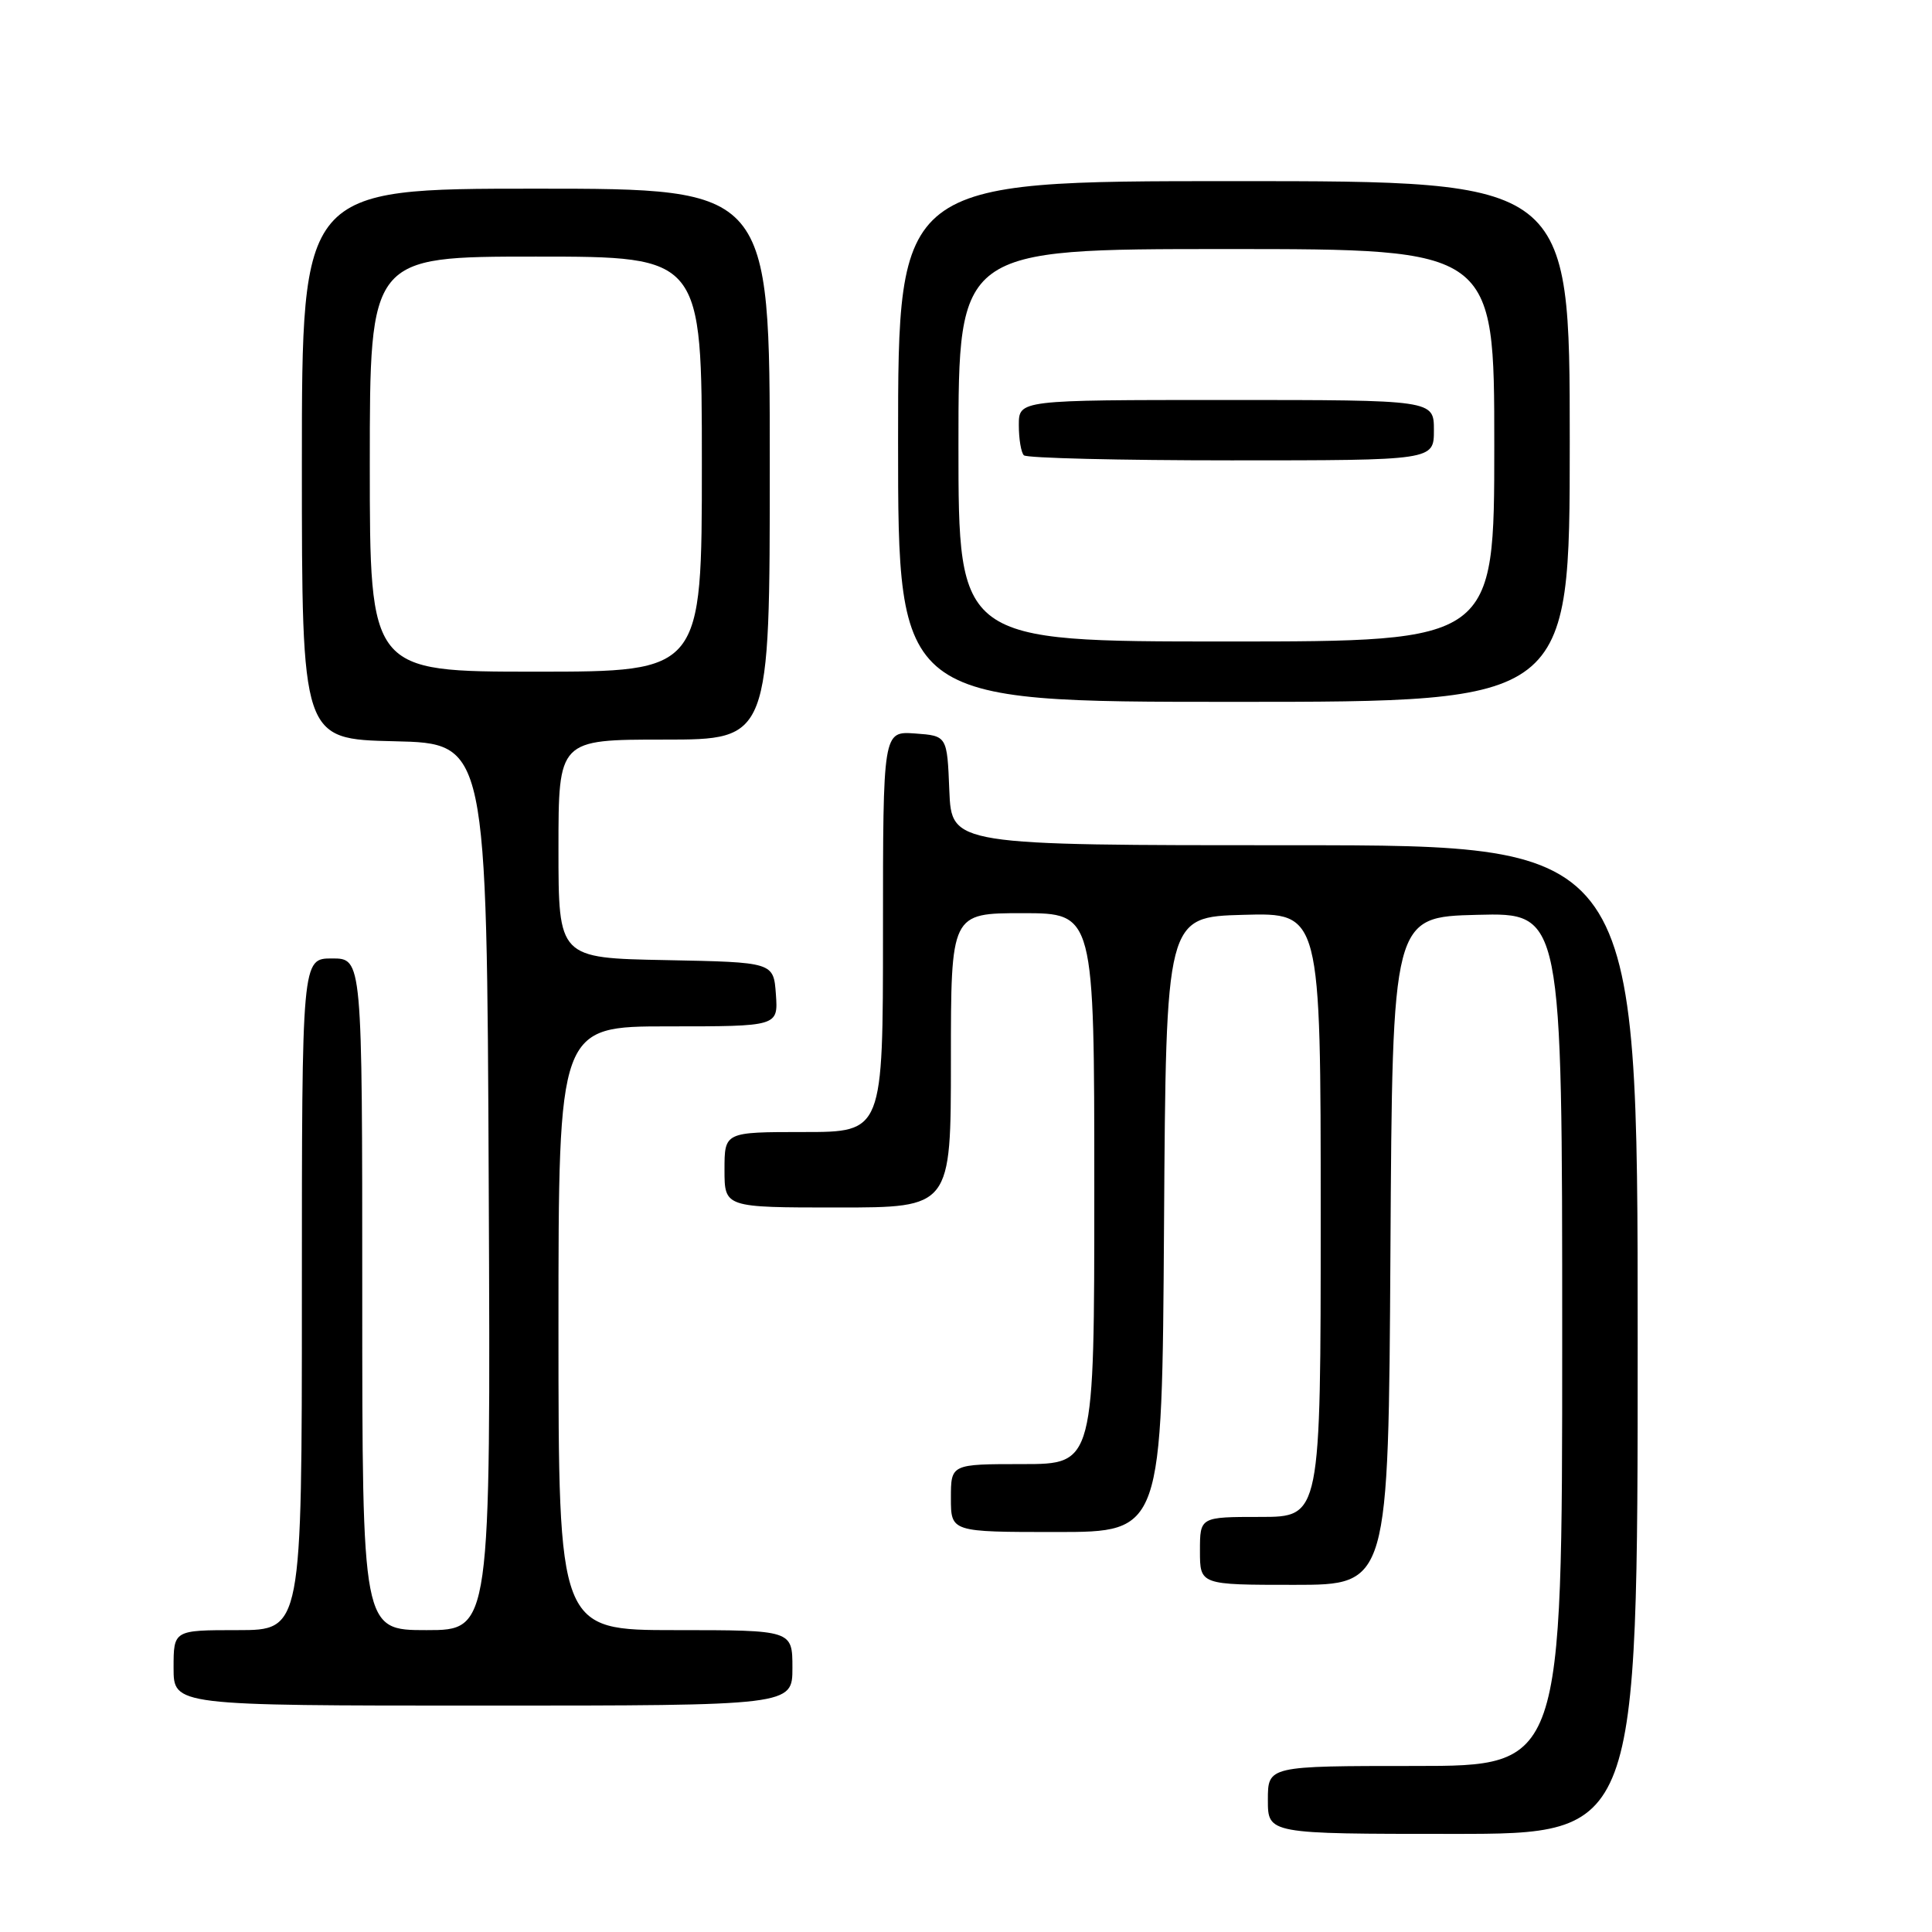 <?xml version="1.0" encoding="UTF-8" standalone="no"?>
<!DOCTYPE svg PUBLIC "-//W3C//DTD SVG 1.1//EN" "http://www.w3.org/Graphics/SVG/1.1/DTD/svg11.dtd" >
<svg xmlns="http://www.w3.org/2000/svg" xmlns:xlink="http://www.w3.org/1999/xlink" version="1.1" viewBox="0 0 256 256">
 <g >
 <path fill="currentColor"
d=" M 217.00 177.50 C 217.00 112.00 217.00 112.00 171.54 112.00 C 126.09 112.00 126.09 112.00 125.79 104.75 C 125.50 97.50 125.50 97.50 121.25 97.19 C 117.00 96.89 117.00 96.89 117.00 123.44 C 117.00 150.00 117.00 150.00 106.50 150.00 C 96.00 150.00 96.00 150.00 96.00 155.00 C 96.00 160.00 96.00 160.00 111.00 160.00 C 126.00 160.00 126.00 160.00 126.00 140.50 C 126.00 121.00 126.00 121.00 135.50 121.00 C 145.00 121.00 145.00 121.00 145.00 157.50 C 145.00 194.00 145.00 194.00 135.50 194.00 C 126.00 194.00 126.00 194.00 126.00 198.50 C 126.00 203.00 126.00 203.00 139.99 203.00 C 153.98 203.00 153.98 203.00 154.24 162.25 C 154.50 121.50 154.50 121.50 164.75 121.22 C 175.00 120.93 175.00 120.93 175.00 160.97 C 175.00 201.00 175.00 201.00 167.00 201.00 C 159.00 201.00 159.00 201.00 159.00 205.50 C 159.00 210.00 159.00 210.00 171.49 210.00 C 183.98 210.00 183.98 210.00 184.24 165.75 C 184.50 121.50 184.50 121.50 195.75 121.22 C 207.00 120.93 207.00 120.93 207.00 177.47 C 207.00 234.00 207.00 234.00 187.50 234.00 C 168.00 234.00 168.00 234.00 168.00 238.50 C 168.00 243.00 168.00 243.00 192.50 243.00 C 217.00 243.00 217.00 243.00 217.00 177.50 Z  M 105.00 221.00 C 105.00 216.00 105.00 216.00 89.50 216.00 C 74.00 216.00 74.00 216.00 74.00 176.00 C 74.00 136.00 74.00 136.00 88.56 136.00 C 103.11 136.00 103.11 136.00 102.81 131.75 C 102.50 127.50 102.50 127.50 88.25 127.22 C 74.00 126.95 74.00 126.95 74.00 112.47 C 74.00 98.00 74.00 98.00 88.00 98.00 C 102.00 98.00 102.00 98.00 102.00 61.50 C 102.00 25.00 102.00 25.00 71.00 25.00 C 40.00 25.00 40.00 25.00 40.00 61.47 C 40.00 97.94 40.00 97.94 52.25 98.22 C 64.50 98.50 64.50 98.50 64.76 157.25 C 65.02 216.00 65.02 216.00 56.51 216.00 C 48.00 216.00 48.00 216.00 48.00 171.50 C 48.00 127.00 48.00 127.00 44.00 127.00 C 40.00 127.00 40.00 127.00 40.00 171.50 C 40.00 216.00 40.00 216.00 31.50 216.00 C 23.00 216.00 23.00 216.00 23.00 221.00 C 23.00 226.00 23.00 226.00 64.00 226.00 C 105.00 226.00 105.00 226.00 105.00 221.00 Z  M 208.00 58.50 C 208.00 24.00 208.00 24.00 163.50 24.00 C 119.00 24.00 119.00 24.00 119.00 58.50 C 119.00 93.00 119.00 93.00 163.50 93.00 C 208.00 93.00 208.00 93.00 208.00 58.50 Z  M 49.00 61.50 C 49.00 34.00 49.00 34.00 71.00 34.00 C 93.00 34.00 93.00 34.00 93.00 61.50 C 93.00 89.00 93.00 89.00 71.00 89.00 C 49.00 89.00 49.00 89.00 49.00 61.50 Z  M 127.00 59.00 C 127.00 33.00 127.00 33.00 162.50 33.00 C 198.00 33.00 198.00 33.00 198.00 59.00 C 198.00 85.00 198.00 85.00 162.50 85.00 C 127.00 85.00 127.00 85.00 127.00 59.00 Z  M 190.00 57.00 C 190.00 53.00 190.00 53.00 162.50 53.00 C 135.00 53.00 135.00 53.00 135.00 56.33 C 135.00 58.17 135.30 59.97 135.67 60.33 C 136.03 60.70 148.41 61.00 163.17 61.00 C 190.00 61.00 190.00 61.00 190.00 57.00 Z "/>
</g>
</svg>